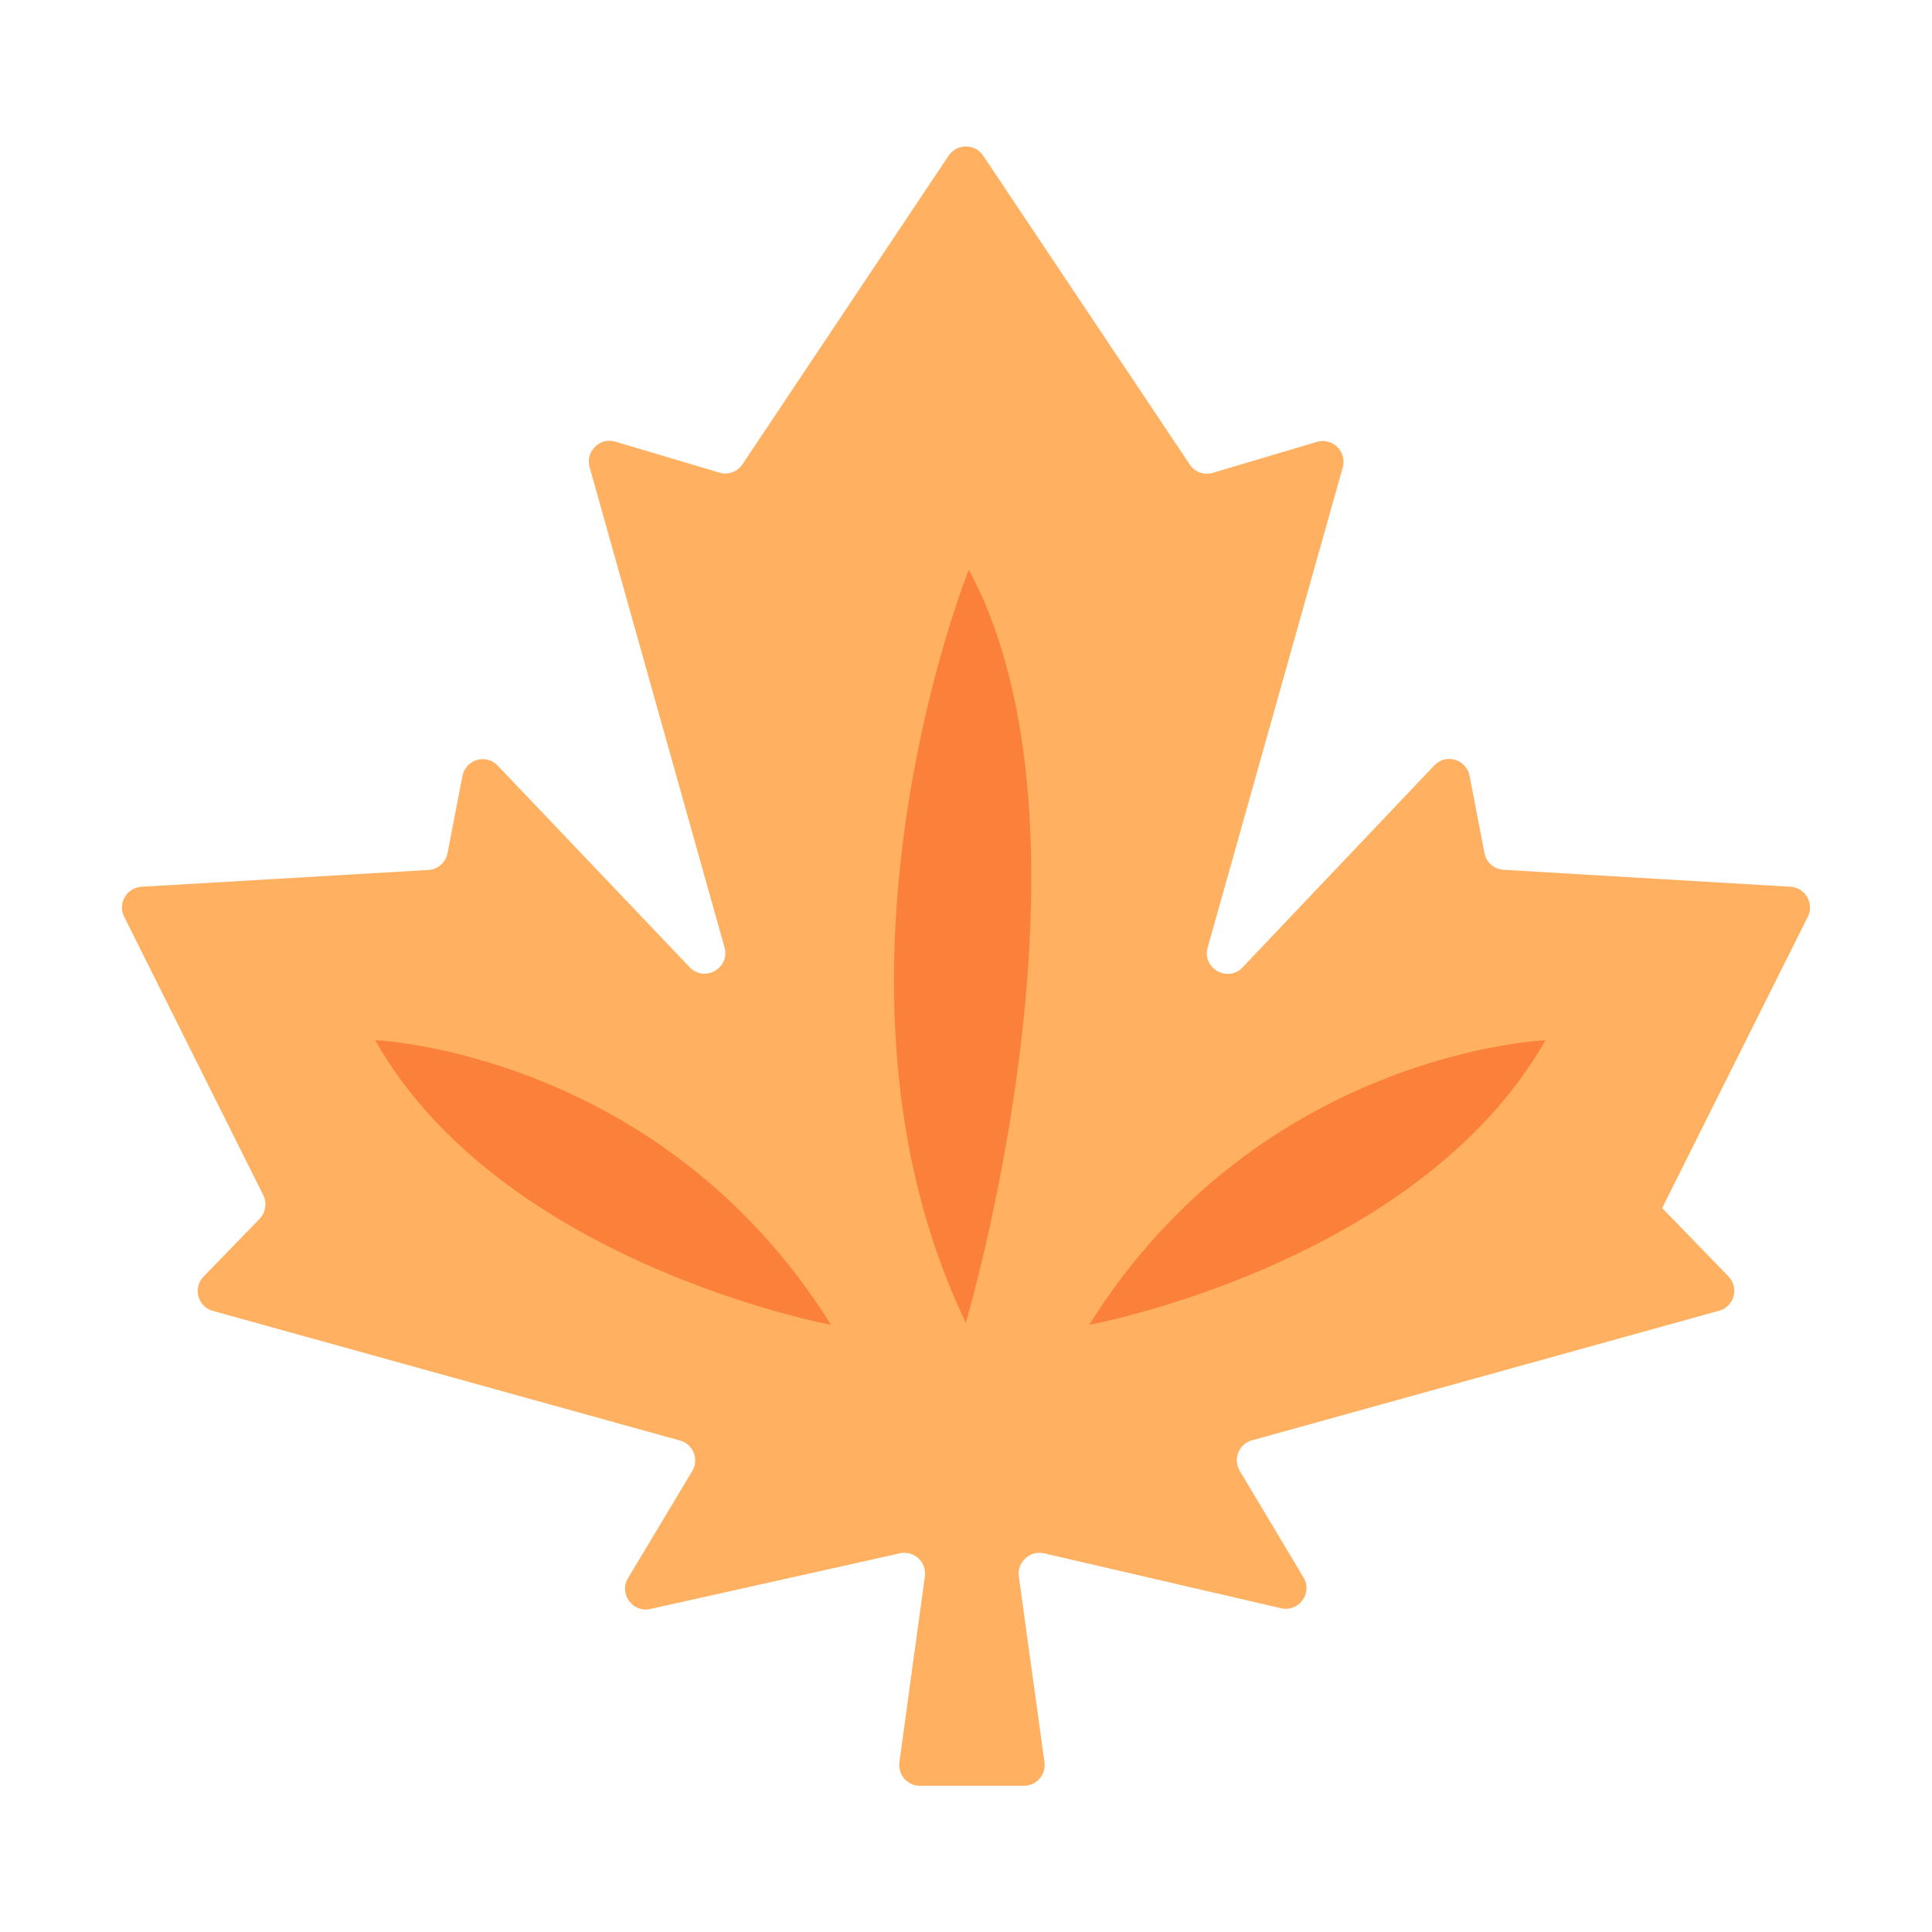 <?xml version="1.0" standalone="no"?><!DOCTYPE svg PUBLIC "-//W3C//DTD SVG 1.1//EN" "http://www.w3.org/Graphics/SVG/1.1/DTD/svg11.dtd"><svg t="1583220880057" class="icon" viewBox="0 0 1024 1024" version="1.1" xmlns="http://www.w3.org/2000/svg" p-id="2160" xmlns:xlink="http://www.w3.org/1999/xlink" width="200" height="200"><defs><style type="text/css"></style></defs><path d="M881 640.3l77.2-154.4c3.5-7-1.3-15.4-9.2-15.9l-152.1-9c-5-0.3-9.2-3.9-10.1-8.9l-7.9-40.9c-1.7-8.8-12.6-12-18.7-5.5l-101.6 107c-7.9 8.3-21.6 0.5-18.5-10.5l71.6-254.5c2.3-8.3-5.4-15.9-13.7-13.5l-55.2 16.4c-4.6 1.4-9.6-0.4-12.2-4.4L521.1 82.5c-4.3-6.5-13.9-6.5-18.3 0L393.5 246.1c-2.7 4-7.6 5.8-12.2 4.4l-55.1-16.4c-8.3-2.5-16 5.2-13.7 13.5L384 502.1c3.1 11-10.6 18.8-18.5 10.5L263.8 405.8c-6.1-6.5-17-3.3-18.7 5.5l-7.9 40.9c-1 4.9-5.1 8.6-10.1 8.9L75 470c-7.9 0.5-12.7 8.8-9.2 15.9l73.7 147.5c2.1 4.2 1.3 9.2-1.9 12.6l-29.7 30.6c-5.8 6-3.1 16 4.9 18.2l247.6 68.7c7 1.9 10.2 10 6.5 16.2l-34 56.7c-5 8.3 2.4 18.5 11.8 16.4l132.2-29.5c7.5-1.7 14.3 4.6 13.3 12.2L476.7 934c-0.9 6.6 4.2 12.5 10.9 12.5h55.1c6.7 0 11.8-5.9 10.9-12.5L540 835.5c-1-7.6 5.9-13.9 13.4-12.2L679 852.4c9.4 2.2 16.9-8 11.9-16.3l-33.8-56.5c-3.7-6.2-0.5-14.3 6.5-16.2l247.6-68.7c8-2.2 10.7-12.2 4.9-18.2L881 640.3z" fill="#FFB161" p-id="2161"></path><path d="M511.9 701s77-258.5 1.6-399.1c0 0-88.2 219.3-1.6 399.1z m0 0M577.3 702.2S751.7 670 819.1 551.4c-0.1-0.1-151.3 6.1-241.8 150.8z m0 0M440.5 702.2C350 557.5 198.8 551.3 198.8 551.3 266.1 670 440.5 702.2 440.5 702.2z m0 0" fill="#FB813A" p-id="2162"></path></svg>